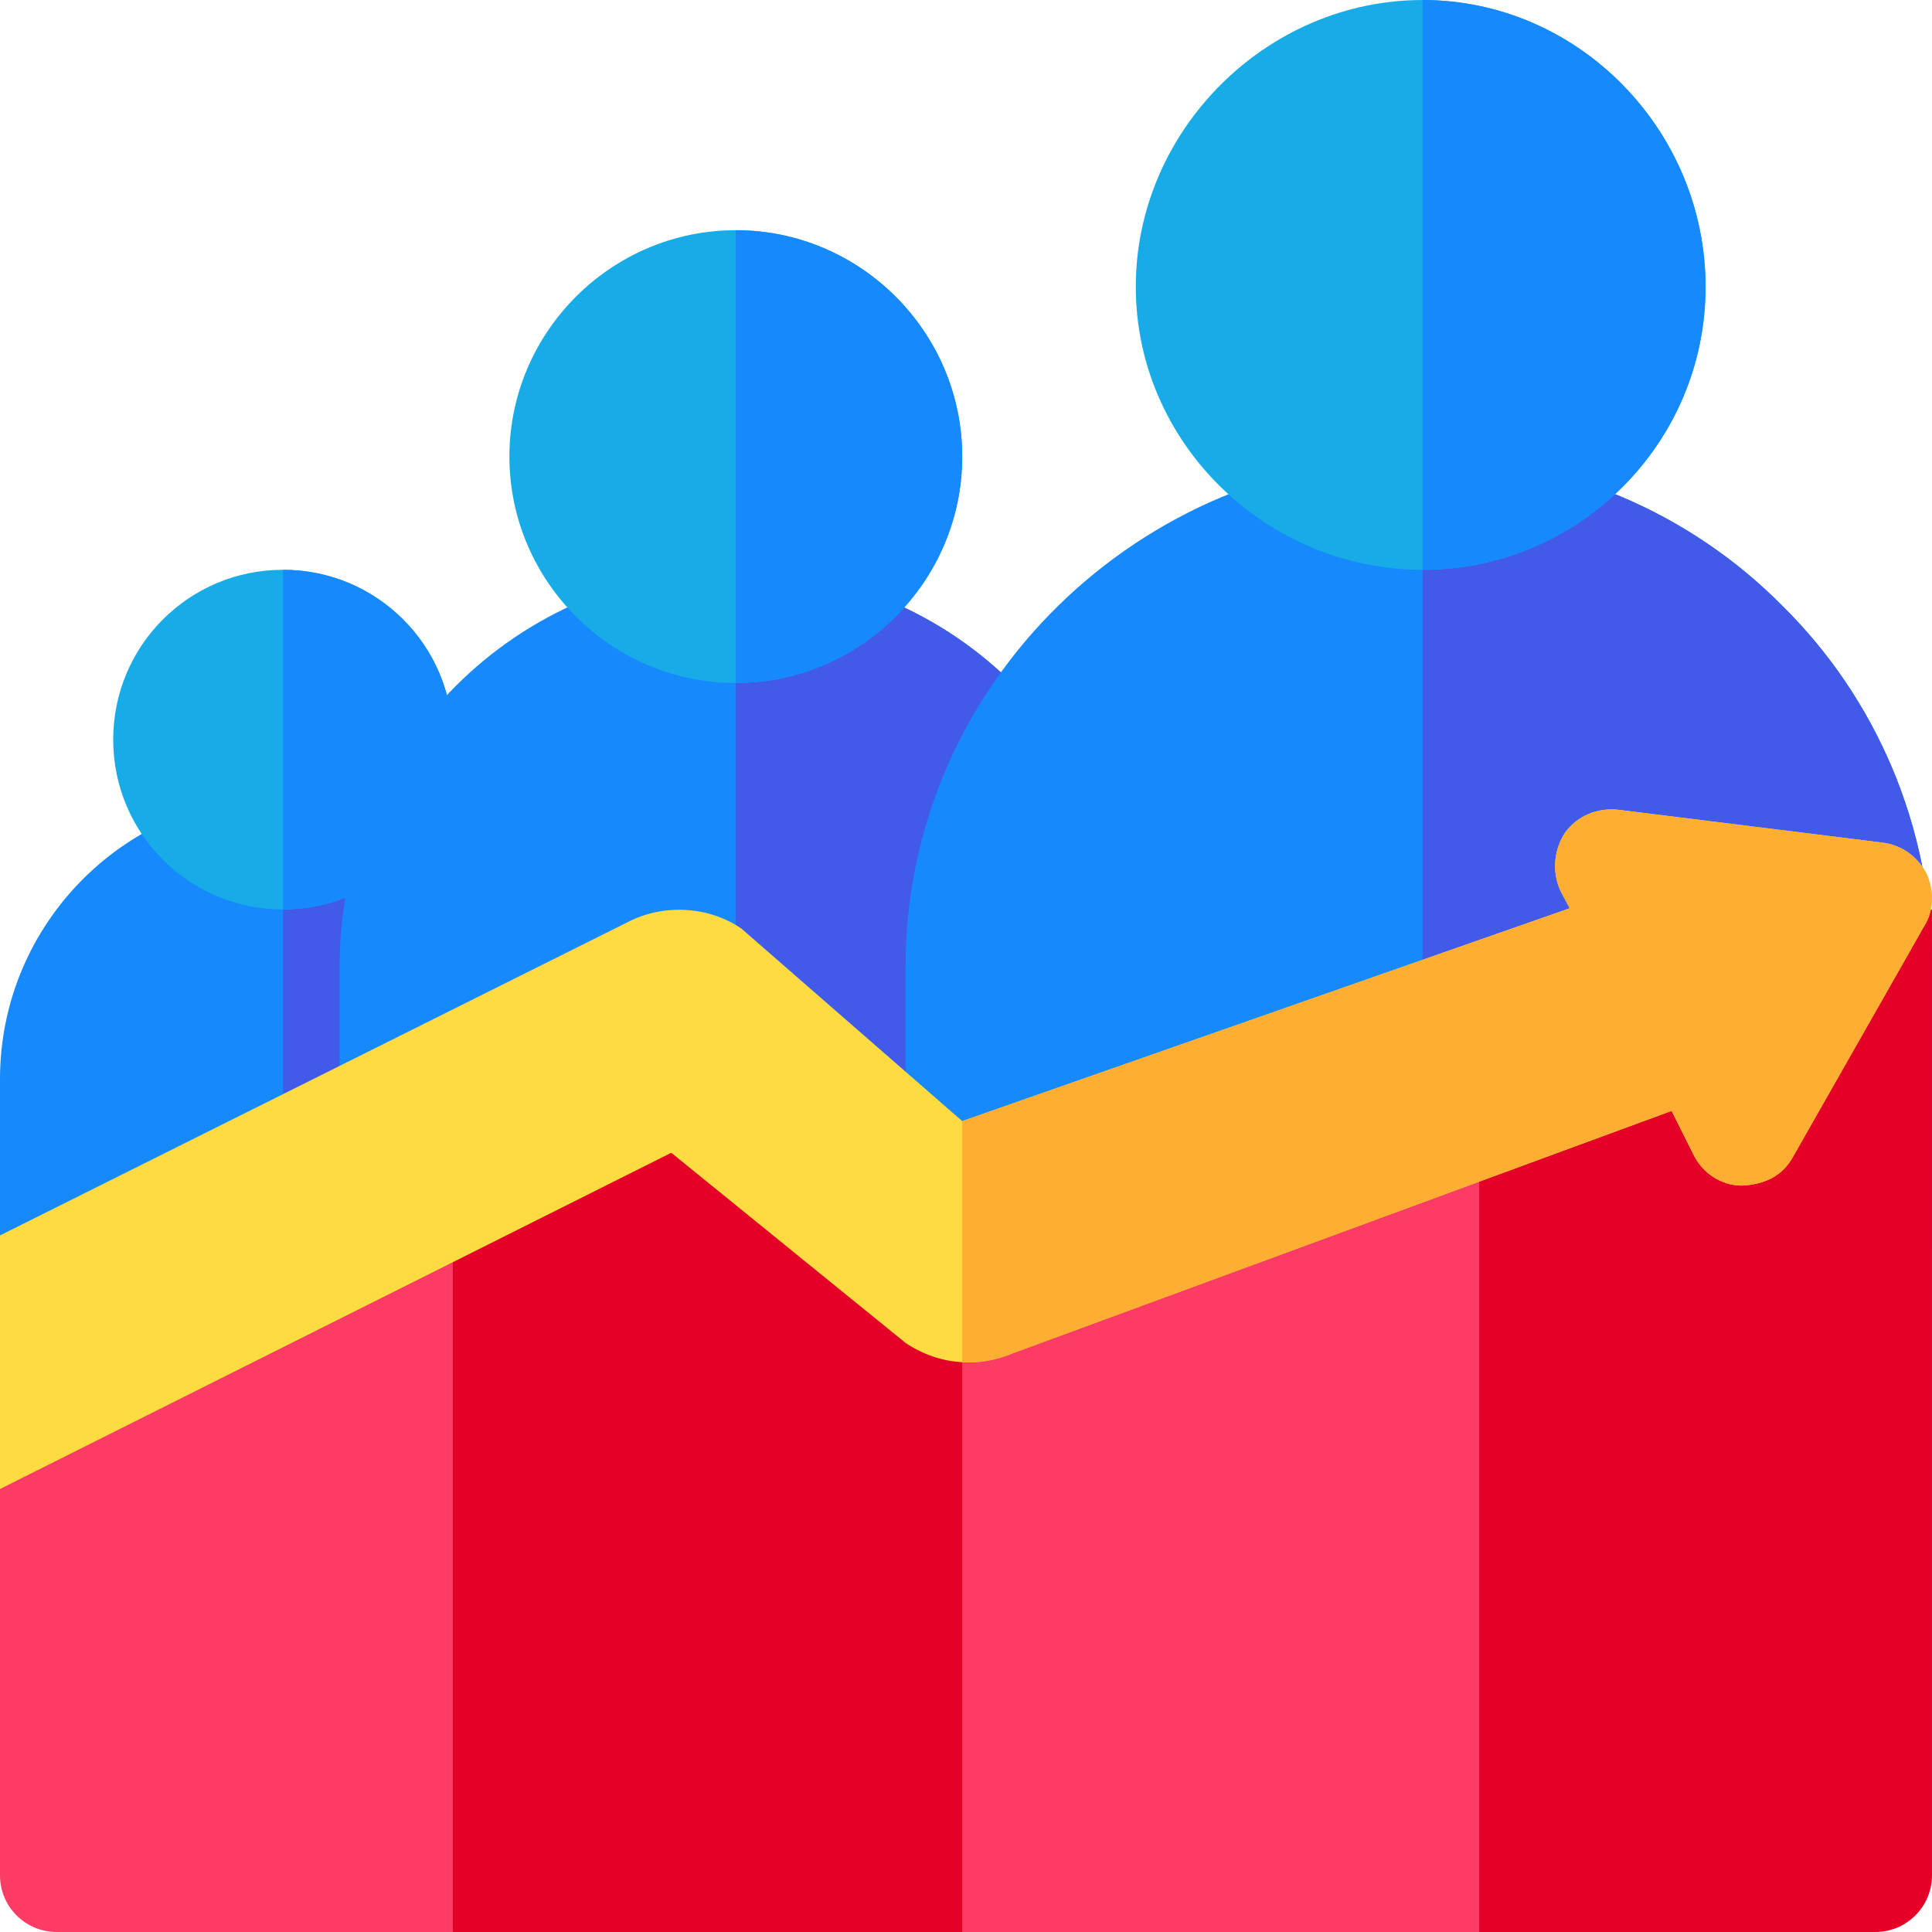<?xml version="1.0" encoding="iso-8859-1"?>
<!-- Generator: Adobe Illustrator 19.0.0, SVG Export Plug-In . SVG Version: 6.00 Build 0)  -->
<svg version="1.1" id="Capa_1" xmlns="http://www.w3.org/2000/svg" xmlns:xlink="http://www.w3.org/1999/xlink" x="0px" y="0px"
	 viewBox="0 0 512 512" style="enable-background:new 0 0 512 512;" xml:space="preserve">
<path style="fill:#1689FC;" d="M149.998,285.999v74.999H0v-74.999c0-41.399,33.599-74.999,74.999-74.999
	c20.7,0,39.599,8.399,53.1,21.899C141.597,246.4,149.998,265.3,149.998,285.999z"/>
<path style="fill:#415BE8;" d="M149.998,285.999v74.999H74.999V211.001c20.7,0,39.599,8.399,53.1,21.899
	C141.597,246.4,149.998,265.3,149.998,285.999z"/>
<path style="fill:#17ACE8;" d="M74.999,151.002C50.098,151.002,30,171.1,30,196.001C30,220.9,50.098,241,74.999,241
	s44.999-20.101,44.999-44.999C119.998,171.1,99.899,151.002,74.999,151.002z"/>
<g>
	<path style="fill:#1689FC;" d="M119.998,196.001C119.998,220.9,99.899,241,74.999,241v-89.999
		C99.899,151.002,119.998,171.1,119.998,196.001z"/>
	<path style="fill:#1689FC;" d="M300.995,256v74.999H89.999V256c0-57.899,47.099-104.998,104.998-104.998
		c28.801,0,55.2,11.7,74.098,30.899C288.295,200.8,300.995,227.199,300.995,256z"/>
</g>
<path style="fill:#415BE8;" d="M300.995,256v74.999H194.997V151.002c28.801,0,55.2,11.7,74.098,30.899
	C288.295,200.8,300.995,227.199,300.995,256z"/>
<path style="fill:#17ACE8;" d="M194.997,61.003c-32.998,0-59.999,26.999-59.999,59.999c0,32.998,27.001,59.999,59.999,59.999
	s59.999-27.001,59.999-59.999C254.996,88.002,227.995,61.003,194.997,61.003z"/>
<g>
	<path style="fill:#1689FC;" d="M254.996,121.002c0,32.998-27.001,59.999-59.999,59.999V61.003
		C227.995,61.003,254.996,88.002,254.996,121.002z"/>
	<path style="fill:#1689FC;" d="M511.992,256v74.999H239.996V256c0-74.699,62.299-134.998,136.998-134.998
		c37.199,0,71.099,15,95.398,39.599C496.992,184.901,511.992,218.801,511.992,256z"/>
</g>
<path style="fill:#415BE8;" d="M511.992,256v74.999H376.994V121.002c37.199,0,71.099,15,95.398,39.599
	C496.992,184.901,511.992,218.801,511.992,256z"/>
<path style="fill:#17ACE8;" d="M376.994,0.004c-41.399,0-75.999,34.599-75.999,75.999s34.599,74.999,75.999,74.999
	s74.999-33.599,74.999-74.999S418.393,0.004,376.994,0.004z"/>
<path style="fill:#1689FC;" d="M451.993,76.003c0,41.399-33.599,74.999-74.999,74.999V0.004
	C418.393,0.004,451.993,34.603,451.993,76.003z"/>
<polygon style="fill:#E50027;" points="119.998,511.996 254.996,511.996 284.996,491.382 284.996,315.998 254.996,300.999 
	119.998,300.999 89.999,316.934 89.999,492.32 "/>
<g>
	<path style="fill:#FD3C65;" d="M119.998,511.996H15c-8.284,0-15-6.716-15-15V330.999l119.998-30V511.996z"/>
	<polygon style="fill:#FD3C65;" points="391.994,511.996 254.996,511.996 254.996,300.999 391.994,300.999 421.993,317.895 
		421.993,486.676 	"/>
</g>
<path style="fill:#E50027;" d="M496.992,511.996H391.994V271l119.998-30v255.996C511.992,505.28,505.276,511.996,496.992,511.996z"
	/>
<path style="fill:#FEDB41;" d="M509.892,245.499l-34.798,61.2c-2.701,4.799-7.2,7.2-13.5,7.5c-5.4,0-10.501-3.301-12.9-8.401
	l-5.7-11.4l-174.497,64.199c-4.2,1.8-9,2.701-13.5,2.401c-5.4-0.3-10.499-2.1-15-5.101l-62.099-50.399L0,394.598v-67.199
	l166.497-83.1c9.3-4.799,21.301-4.2,30,1.8l58.499,50.999l160.997-56.399l-2.401-4.501c-2.399-5.099-1.8-11.1,1.201-15.599
	c3.3-4.501,8.699-6.601,14.099-6l69.9,8.699c5.099,0.601,9.3,3.6,11.7,8.101C512.593,235.898,512.593,241.3,509.892,245.499z"/>
<path style="fill:#FFAE34;" d="M509.892,245.499l-34.798,61.2c-2.701,4.799-7.2,7.2-13.5,7.5c-5.4,0-10.501-3.301-12.9-8.401
	l-5.7-11.4l-174.497,64.199c-4.2,1.8-9,2.701-13.5,2.401v-63.899L415.994,240.7l-2.401-4.501c-2.399-5.099-1.8-11.1,1.201-15.599
	c3.3-4.501,8.699-6.601,14.099-6l69.9,8.699c5.099,0.601,9.3,3.6,11.7,8.101C512.593,235.898,512.593,241.3,509.892,245.499z"/>
<g>
</g>
<g>
</g>
<g>
</g>
<g>
</g>
<g>
</g>
<g>
</g>
<g>
</g>
<g>
</g>
<g>
</g>
<g>
</g>
<g>
</g>
<g>
</g>
<g>
</g>
<g>
</g>
<g>
</g>
</svg>
